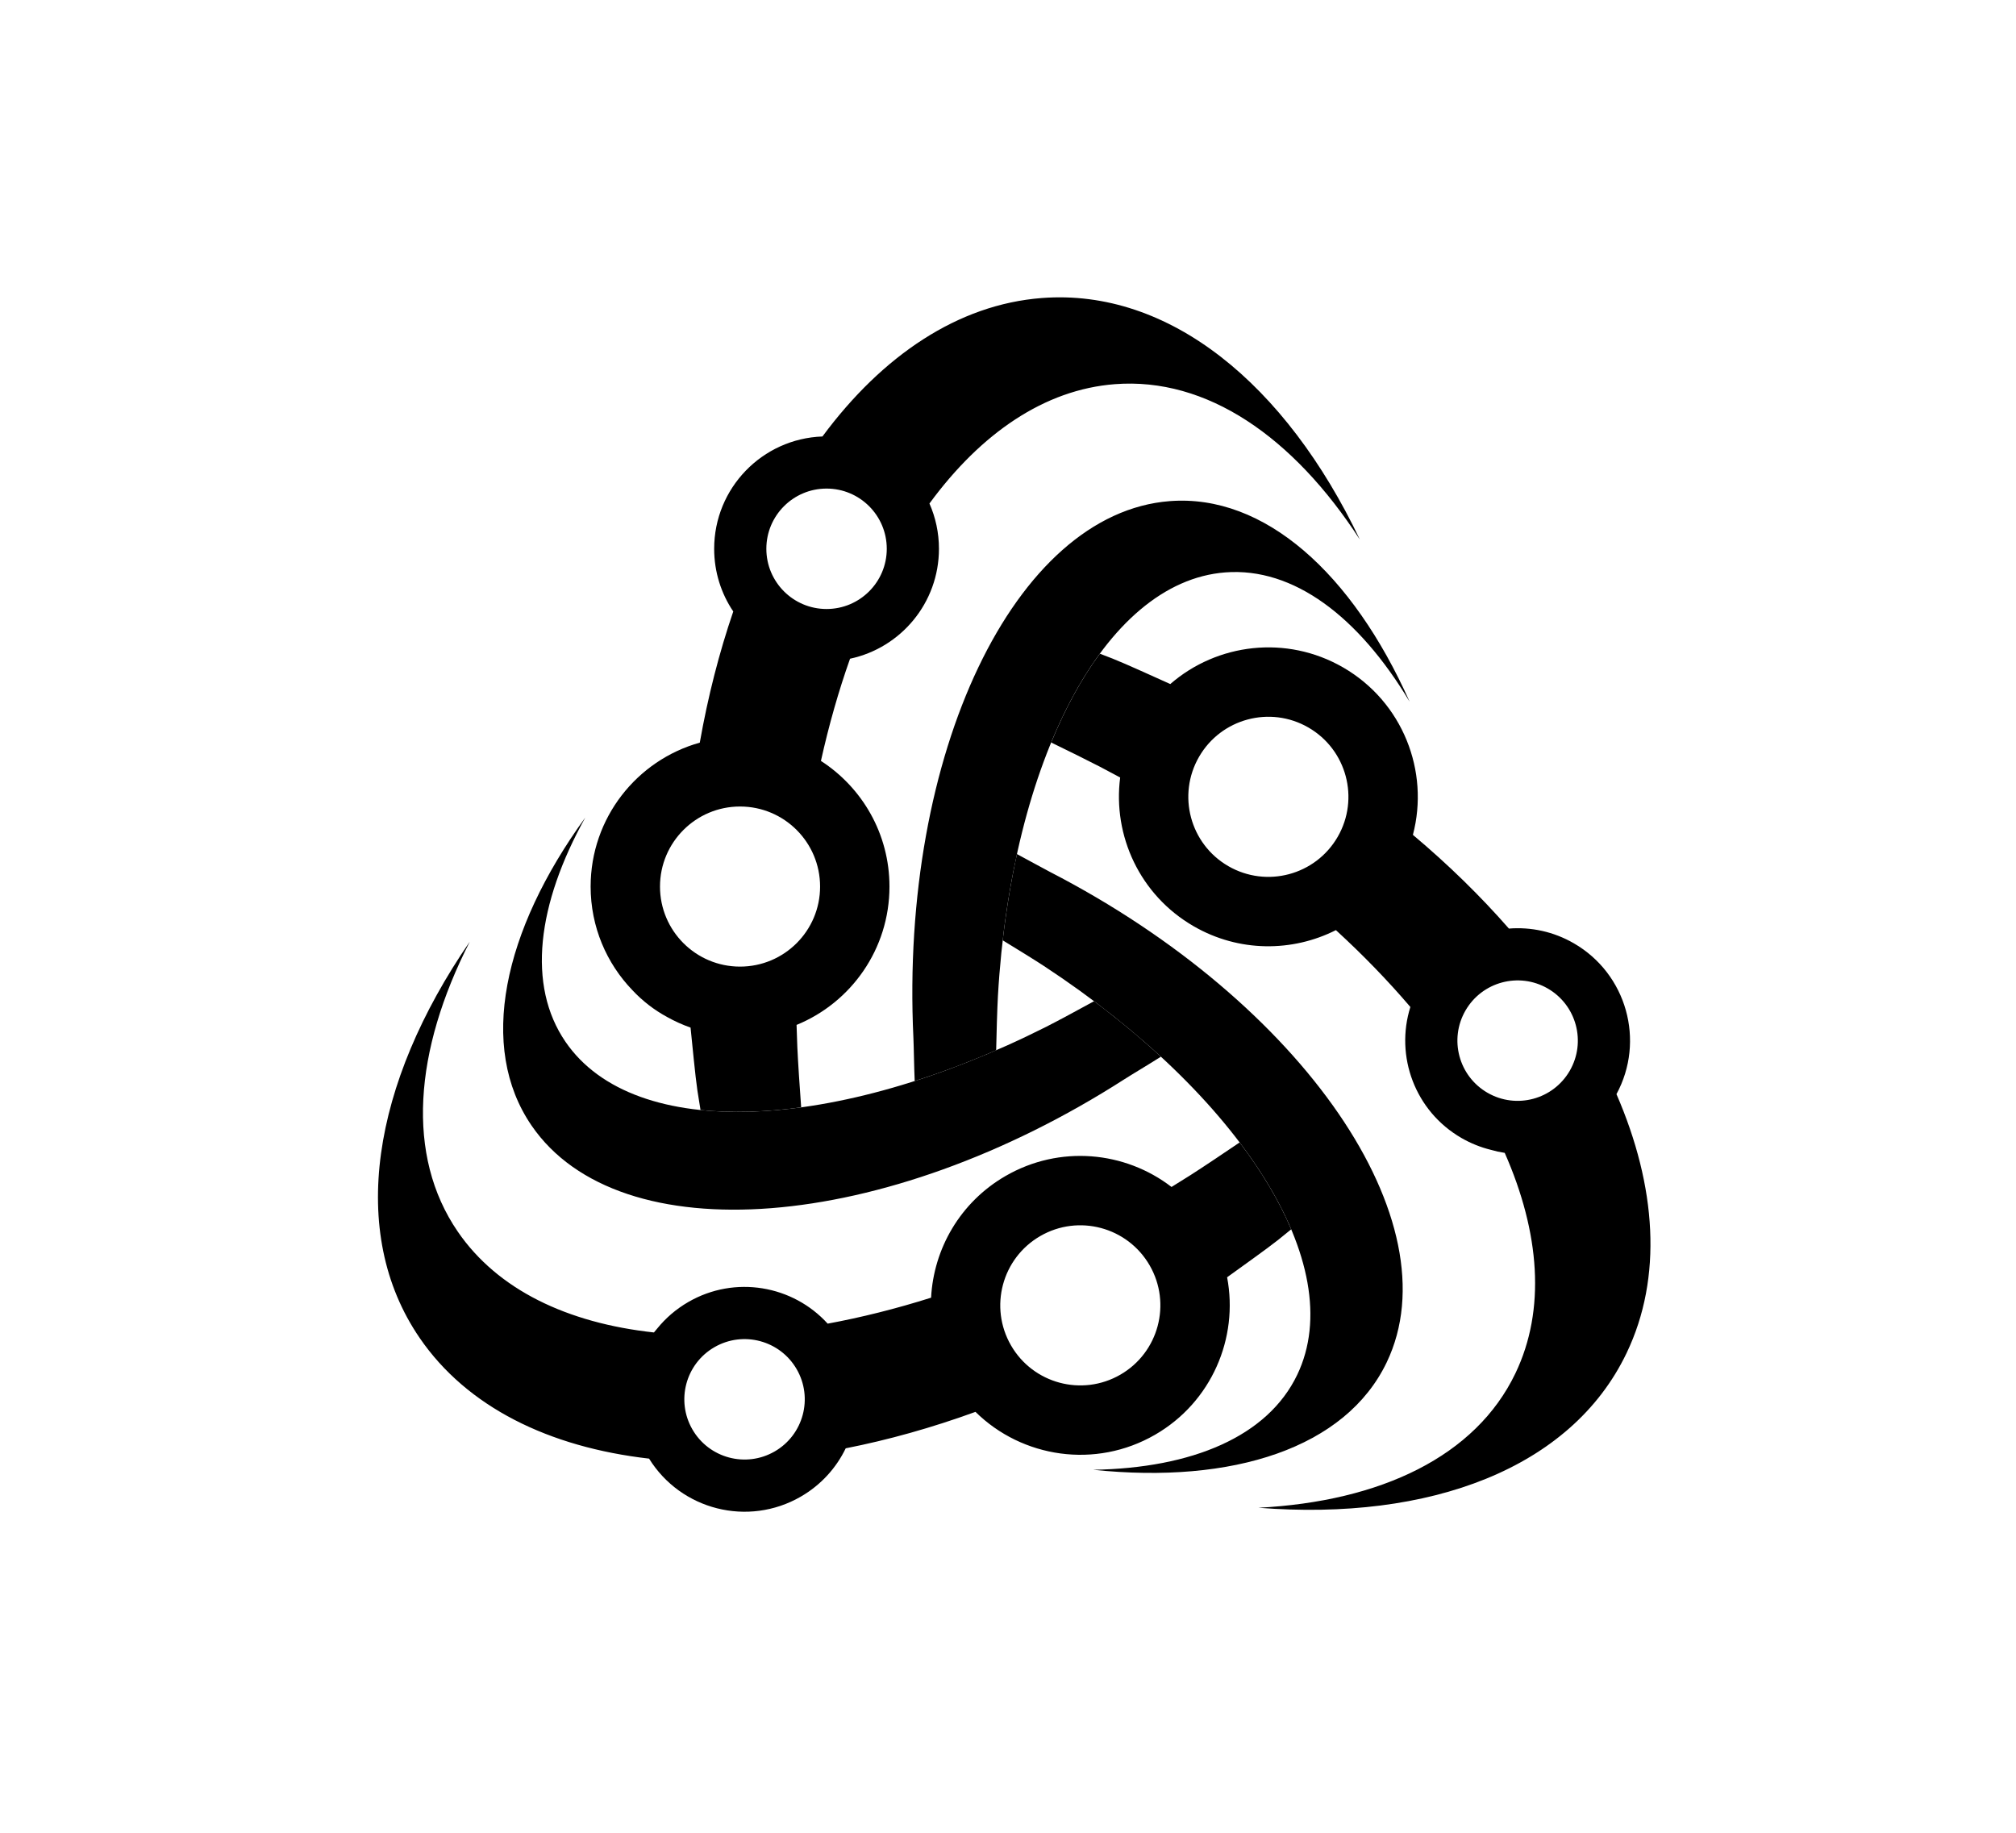 <?xml version="1.0" encoding="utf-8"?>
<!-- Generator: Adobe Illustrator 16.0.0, SVG Export Plug-In . SVG Version: 6.00 Build 0)  -->
<!DOCTYPE svg PUBLIC "-//W3C//DTD SVG 1.1//EN" "http://www.w3.org/Graphics/SVG/1.1/DTD/svg11.dtd">
<svg version="1.1" id="Layer_1" xmlns="http://www.w3.org/2000/svg" xmlns:xlink="http://www.w3.org/1999/xlink" x="0px" y="0px"
	 width="738px" height="671px" viewBox="0 0 738 671" enable-background="new 0 0 738 671" xml:space="preserve">
<path fill-rule="evenodd" clip-rule="evenodd" d="M370.098,492.495c-8.094-14.018-3.291-31.941,10.727-40.033
	c14.011-8.09,31.933-3.286,40.027,10.731c8.087,14.01,3.287,31.933-10.725,40.021C396.109,511.309,378.186,506.505,370.098,492.495
	 M240.543,486.378c3.093-3.83,6.925-7.166,11.444-9.775c17.068-9.854,38.263-6.086,51,7.934c12.295-2.271,24.97-5.438,37.857-9.504
	c0.936-17.883,10.618-34.945,27.279-44.563c19.769-11.414,43.703-9.08,60.738,4.033c2.341-1.43,4.677-2.891,7.008-4.377
	c4.136-2.64,12.555-8.256,17.927-11.925c8.12,10.72,14.486,21.42,18.877,31.805c-1.572,1.3-3.163,2.59-4.771,3.868
	c-4.062,3.237-14.229,10.444-18.693,13.686c4.254,22.233-5.675,45.692-26.385,57.649c-21.792,12.582-48.642,8.461-65.731-8.38
	c-16.041,5.833-31.973,10.285-47.501,13.341c-3.465,7.171-9.042,13.416-16.46,17.698c-19.297,11.142-43.866,4.875-55.524-13.923
	c-36.642-4.192-66.645-18.86-83.983-44.183c-26.479-38.656-17.323-93.173,18.344-145.043
	c-20.404,39.971-23.473,78.271-4.412,106.104c14.574,21.279,40.044,33.476,71.829,36.939
	C239.759,487.294,240.145,486.832,240.543,486.378z M253.47,523.258c-6.089-10.544-2.478-24.024,8.068-30.112
	c10.539-6.084,24.021-2.473,30.109,8.071c6.084,10.541,2.473,24.021-8.068,30.106C273.035,537.411,259.555,533.799,253.47,523.258z
	 M194.582,412.009c-19.665-28.713-10.48-71.18,19.667-112.727c-17.61,31.714-21.394,61.408-7.236,82.084
	c25.262,36.878,99.37,33.073,175.926-5.47c3.992-2.009,12.827-6.786,17.568-9.395c8.778,6.588,16.958,13.388,24.467,20.313
	c-3.777,2.424-10.604,6.482-13.283,8.205C323.96,451.38,226.756,458.99,194.582,412.009z"/>
<path fill-rule="evenodd" clip-rule="evenodd" d="M270.905,295.234c16.187,0,29.307,13.121,29.307,29.307
	c0,16.179-13.12,29.298-29.307,29.298c-16.177,0-29.299-13.119-29.299-29.298C241.606,308.355,254.728,295.234,270.905,295.234
	 M340.244,184.317c2.235,5.071,3.479,10.679,3.479,16.577c0,19.771-13.953,36.284-32.548,40.238
	c-4.165,11.748-7.741,24.268-10.655,37.411c15.093,9.739,25.088,26.7,25.088,45.998c0,22.882-14.06,42.48-34.009,50.641
	c0.068,2.71,0.164,5.431,0.283,8.163c0.225,5.039,0.907,15.563,1.402,22.017c-13.246,1.804-25.647,2.145-36.842,0.975
	c-0.403-2.361-0.786-4.736-1.141-7.124c-0.774-5.142-1.935-17.573-2.508-23.051c-2.982-1.047-5.844-2.347-8.564-3.868
	c-4.743-2.567-9.029-5.882-12.708-9.808c-9.479-9.835-15.309-23.211-15.309-37.945c0-25.105,16.912-46.257,39.959-52.691
	c2.977-16.881,7.109-32.976,12.253-48.01c-4.415-6.555-6.99-14.45-6.99-22.946c0-22.221,17.615-40.325,39.639-41.117
	c21.953-29.659,49.672-48.327,80.287-50.682c46.717-3.602,89.352,31.584,116.438,88.409c-24.413-37.657-56.048-59.465-89.684-56.875
	C382.415,142.608,359.132,158.551,340.244,184.317z M302.576,178.849c12.176,0,22.044,9.869,22.044,22.044
	c0,12.17-9.869,22.039-22.044,22.039c-12.171,0-22.039-9.869-22.039-22.039C280.537,188.718,290.405,178.849,302.576,178.849z
	 M428.216,183.442c34.696-2.673,66.884,26.516,87.79,73.396c-18.659-31.107-42.483-49.231-67.467-47.306
	c-44.57,3.437-78.331,69.519-83.229,155.088c-0.254,4.444-0.534,14.414-0.646,19.843c-10.084,4.381-20.06,8.134-29.819,11.258
	c-0.214-4.452-0.319-12.544-0.472-15.76C329.431,275.8,371.442,187.816,428.216,183.442z"/>
<path fill-rule="evenodd" clip-rule="evenodd" d="M489.692,306.334c-8.093,14.018-26.017,18.82-40.032,10.727
	c-14.012-8.089-18.813-26.01-10.72-40.03c8.088-14.01,26.01-18.813,40.021-10.723C492.979,274.399,497.781,292.325,489.692,306.334
	 M545.658,420.882c-3.655-0.907-7.247-2.337-10.674-4.315c-17.01-9.821-24.352-29.959-18.688-47.949
	c-8.143-9.55-17.256-18.977-27.259-28.137c-15.926,8.049-35.469,8.164-52.076-1.425c-19.715-11.382-29.66-33.192-26.897-54.445
	c-2.438-1.328-4.901-2.638-7.384-3.929c-4.019-2.09-12.052-6.066-17.875-8.882c5.127-12.446,11.109-23.398,17.807-32.513
	c1.539,0.582,3.08,1.173,4.617,1.78c4.827,1.898,16.131,7.087,21.181,9.337c17.13-14.899,42.487-18.077,63.25-6.09
	c21.85,12.616,31.7,38.024,25.563,61.294c13.007,10.925,24.772,22.443,35.145,34.306c8.008-0.631,16.282,1.068,23.764,5.388
	c19.354,11.175,26.195,35.698,15.612,55.221c14.672,33.809,16.959,67.11,3.707,94.772c-20.239,42.26-72.028,61.588-134.783,56.633
	c44.816-2.314,79.521-18.807,94.094-49.23c11.143-23.26,8.967-51.417-3.924-80.675C549.107,421.761,547.378,421.382,545.658,420.882
	z M574.648,391.954c-6.088,10.546-19.568,14.157-30.112,8.07c-10.539-6.087-14.153-19.567-8.065-30.111
	c6.087-10.541,19.566-14.153,30.107-8.066C577.123,367.935,580.734,381.415,574.648,391.954z M507.633,498.699
	c-15.033,31.387-56.404,44.666-107.457,39.332c36.269-0.608,63.876-12.18,74.702-34.776c19.309-40.316-21.04-102.594-92.697-149.621
	c-3.292-2.161-10.322-6.505-15.115-9.422c1.264-10.968,3.015-21.522,5.213-31.567c4.032,2.144,9.617,5.255,12.087,6.528
	C477.04,366.971,532.232,447.347,507.633,498.699z"/>
</svg>

